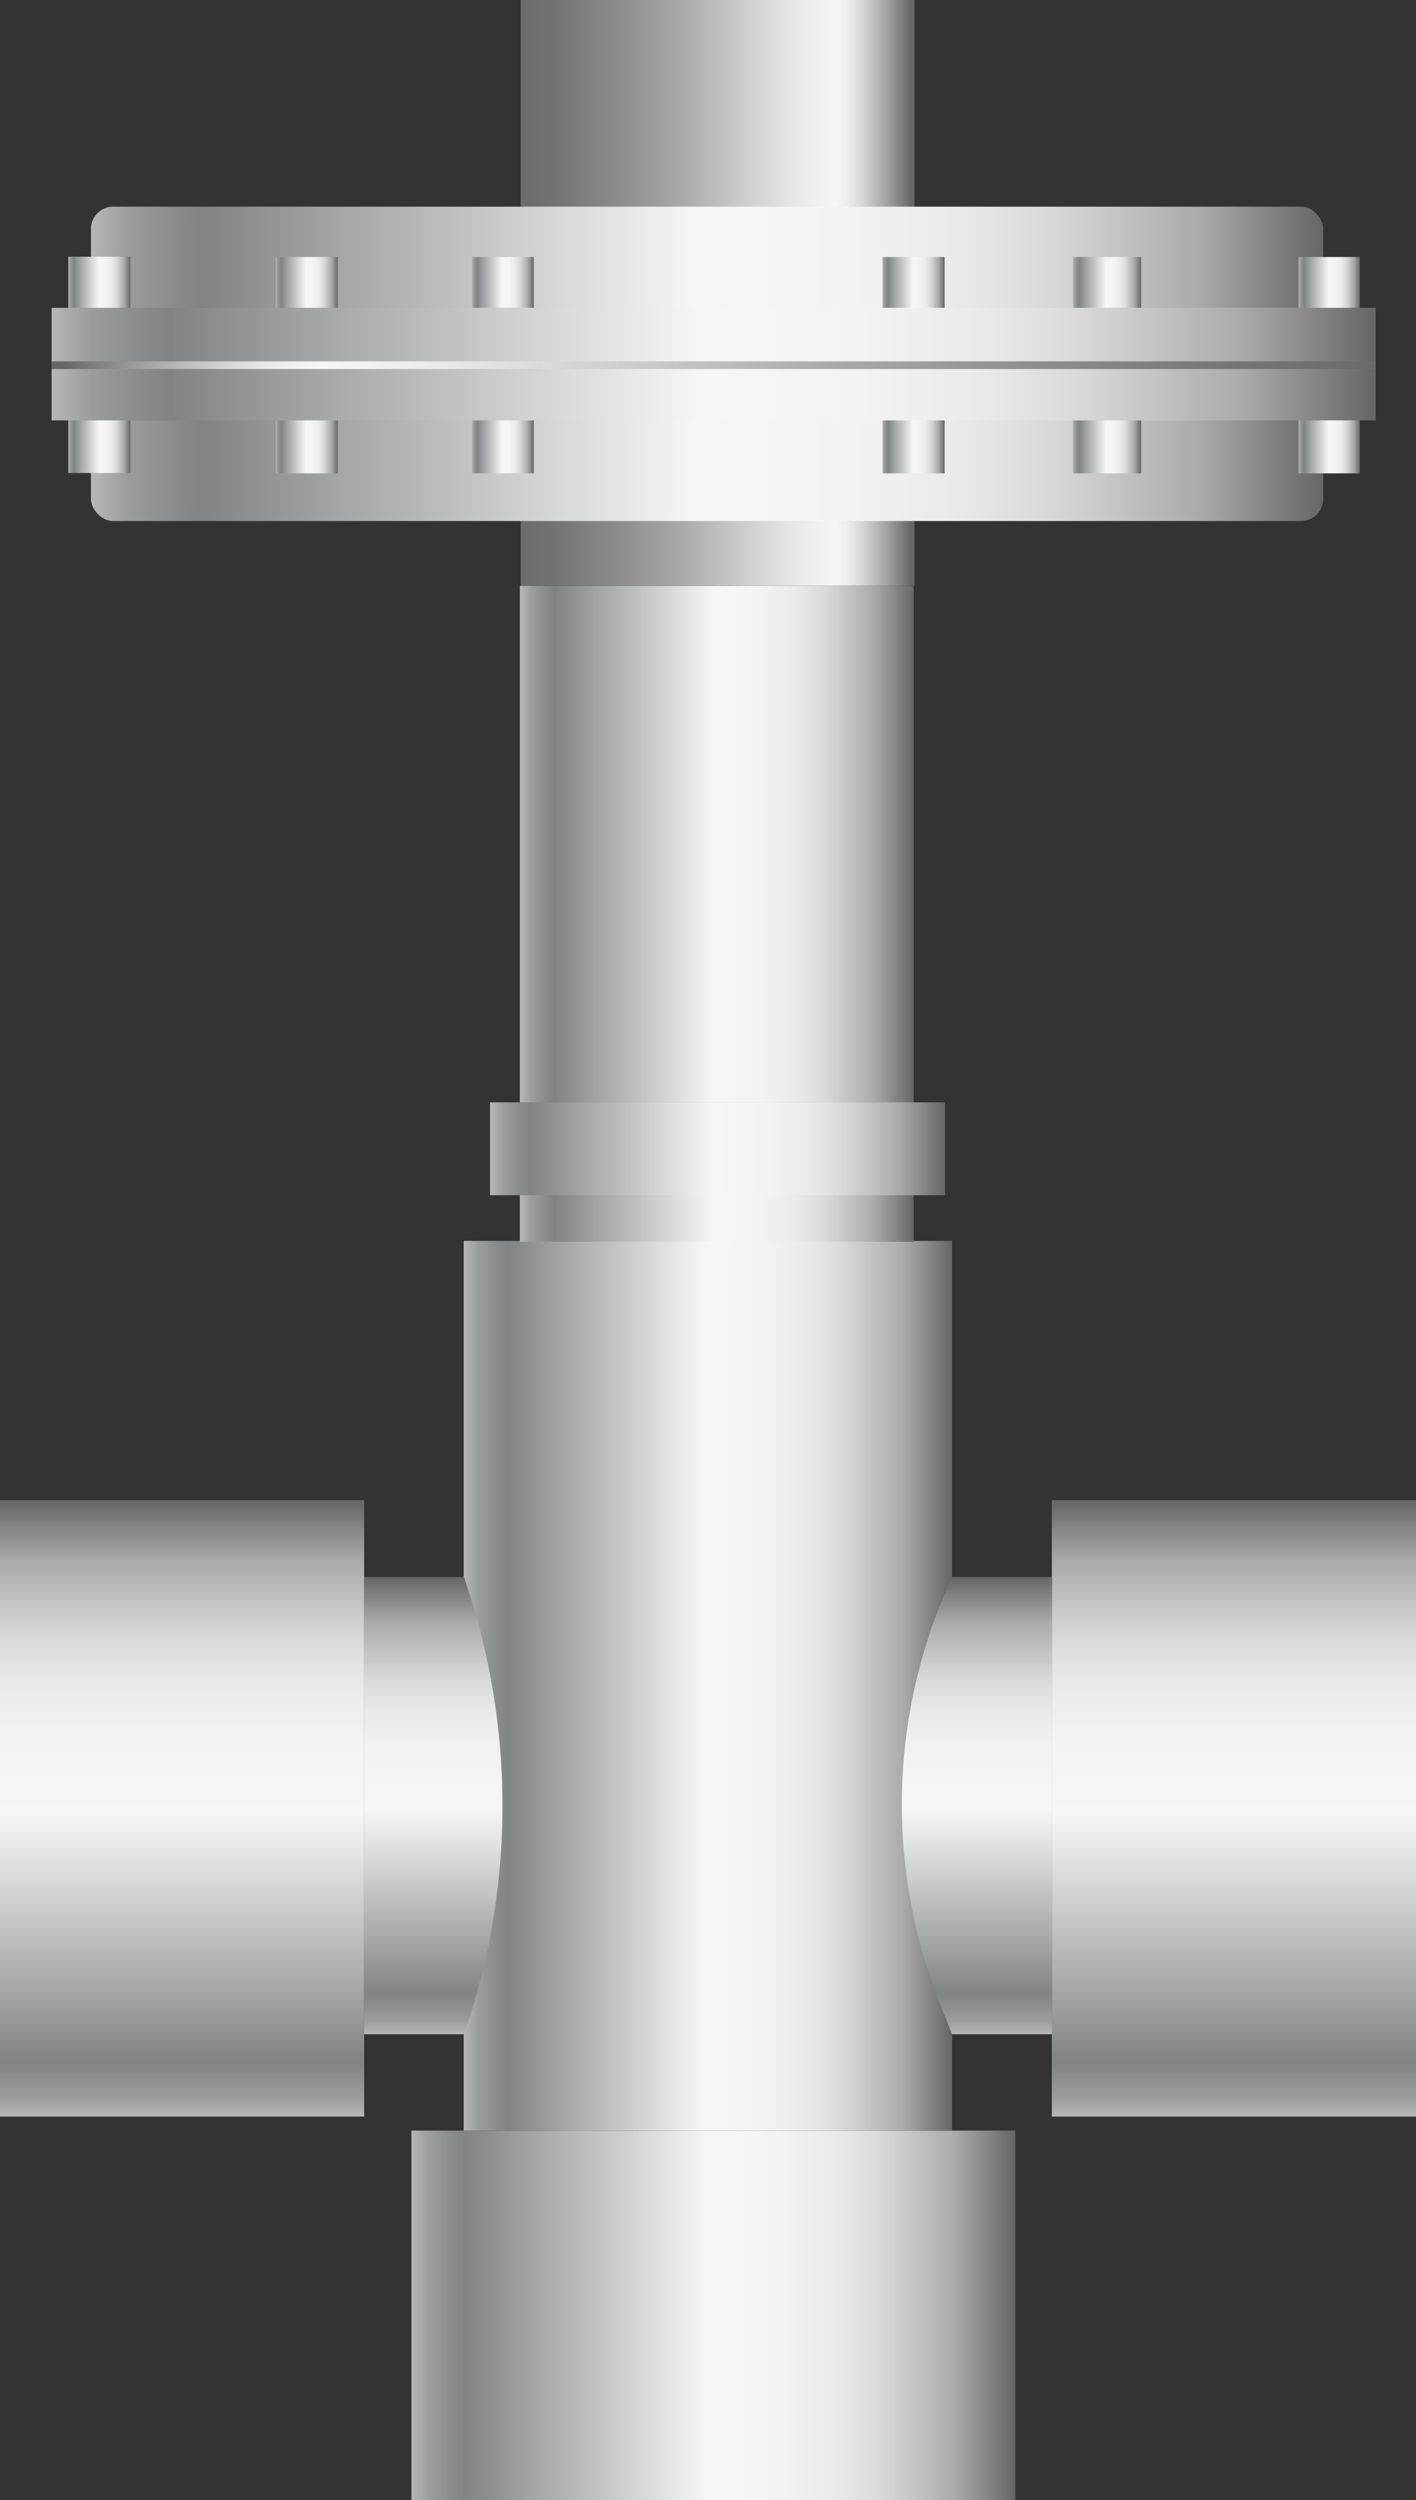 <svg xmlns="http://www.w3.org/2000/svg" xmlns:xlink="http://www.w3.org/1999/xlink" viewBox="0 0 85.01 150"><rect x="0" y="0" width="85.01" height="150" fill="#333333" stroke="none"/><defs><style>.cls-1{fill:url(#未命名的渐变_67);}.cls-2{fill:url(#未命名的渐变_143);}.cls-3{fill:url(#未命名的渐变_143-2);}.cls-4{fill:url(#未命名的渐变_143-3);}.cls-5{fill:url(#未命名的渐变_143-4);}.cls-6{fill:url(#未命名的渐变_143-5);}.cls-7{fill:url(#未命名的渐变_143-6);}.cls-8{fill:url(#未命名的渐变_143-7);}.cls-9{fill:url(#未命名的渐变_143-8);}.cls-10{fill:url(#未命名的渐变_67-2);}.cls-11{fill:url(#未命名的渐变_143-9);}.cls-12{fill:url(#未命名的渐变_143-10);}.cls-13{fill:url(#未命名的渐变_143-11);}.cls-14{fill:url(#未命名的渐变_143-12);}.cls-15{fill:url(#未命名的渐变_143-13);}.cls-16{fill:url(#未命名的渐变_143-14);}.cls-17{fill:url(#未命名的渐变_143-15);}.cls-18{fill:url(#未命名的渐变_143-16);}.cls-19{fill:url(#未命名的渐变_143-17);}</style><linearGradient id="未命名的渐变_67" x1="-223.48" y1="274.72" x2="-247.12" y2="274.72" gradientTransform="translate(278.38 -257.14)" gradientUnits="userSpaceOnUse"><stop offset="0" stop-color="#6b6b6b"/><stop offset="0.11" stop-color="#767676"/><stop offset="0.3" stop-color="#959595"/><stop offset="0.41" stop-color="#aaa"/><stop offset="0.56" stop-color="#ccc"/><stop offset="0.71" stop-color="#eaeaea"/><stop offset="0.8" stop-color="#f6f6f6"/><stop offset="0.83" stop-color="#ededed"/><stop offset="0.87" stop-color="#d4d4d4"/><stop offset="0.92" stop-color="#ababab"/><stop offset="0.98" stop-color="#737373"/><stop offset="0.99" stop-color="#666"/></linearGradient><linearGradient id="未命名的渐变_143" x1="-197.68" y1="270.46" x2="-271.65" y2="270.46" gradientTransform="translate(277.12 -248.63)" gradientUnits="userSpaceOnUse"><stop offset="0" stop-color="#b7b7b7"/><stop offset="0.03" stop-color="#9b9d9d"/><stop offset="0.07" stop-color="#878b8b"/><stop offset="0.09" stop-color="#808484"/><stop offset="0.2" stop-color="#a3a6a6"/><stop offset="0.49" stop-color="#f6f6f6"/><stop offset="0.61" stop-color="#f3f3f3"/><stop offset="0.7" stop-color="#eaeaea"/><stop offset="0.77" stop-color="#dbdbdb"/><stop offset="0.83" stop-color="#c5c5c5"/><stop offset="0.9" stop-color="#aaa"/><stop offset="0.95" stop-color="#888"/><stop offset="1" stop-color="#666"/></linearGradient><linearGradient id="未命名的渐变_143-2" x1="-196.31" y1="270.41" x2="-200.04" y2="270.41" gradientTransform="translate(204.14 -248.53)" xlink:href="#未命名的渐变_143"/><linearGradient id="未命名的渐变_143-3" x1="-208.76" y1="270.38" x2="-212.5" y2="270.38" gradientTransform="translate(229.05 -248.47)" xlink:href="#未命名的渐变_143"/><linearGradient id="未命名的渐变_143-4" x1="-220.53" y1="270.38" x2="-224.26" y2="270.38" gradientTransform="translate(252.58 -248.47)" xlink:href="#未命名的渐变_143"/><linearGradient id="未命名的渐变_143-5" x1="-245.2" y1="270.38" x2="-248.93" y2="270.38" gradientTransform="translate(301.92 -248.47)" xlink:href="#未命名的渐变_143"/><linearGradient id="未命名的渐变_143-6" x1="-256.63" y1="270.38" x2="-260.73" y2="270.38" gradientTransform="translate(325.14 -248.47)" xlink:href="#未命名的渐变_143"/><linearGradient id="未命名的渐变_143-7" x1="-270.18" y1="270.38" x2="-273.86" y2="270.38" gradientTransform="translate(351.83 -248.47)" xlink:href="#未命名的渐变_143"/><linearGradient id="未命名的渐变_143-8" x1="-195.31" y1="270.45" x2="-274.81" y2="270.45" gradientTransform="translate(277.91 -248.61)" xlink:href="#未命名的渐变_143"/><linearGradient id="未命名的渐变_67-2" x1="-69.52" y1="270.38" x2="-149.02" y2="270.38" gradientTransform="matrix(1, 0, 0, -1, 152.12, 292.29)" xlink:href="#未命名的渐变_67"/><linearGradient id="未命名的渐变_143-9" x1="-216.91" y1="153.38" x2="-253.16" y2="153.38" gradientTransform="translate(277.85 -14.47)" xlink:href="#未命名的渐变_143"/><linearGradient id="未命名的渐变_143-10" x1="-220.06" y1="191.16" x2="-249.38" y2="191.16" gradientTransform="translate(277.22 -90.02)" xlink:href="#未命名的渐变_143"/><linearGradient id="未命名的渐变_143-11" x1="-223.42" y1="241.65" x2="-247.07" y2="241.65" gradientTransform="translate(278.27 -191)" xlink:href="#未命名的渐变_143"/><linearGradient id="未命名的渐变_143-12" x1="-266.3" y1="165.31" x2="-266.3" y2="202.29" gradientTransform="translate(340.38 -75.31)" xlink:href="#未命名的渐变_143"/><linearGradient id="未命名的渐变_143-13" x1="-203.14" y1="165.31" x2="-203.14" y2="202.29" gradientTransform="translate(214.07 -75.31)" xlink:href="#未命名的渐变_143"/><linearGradient id="未命名的渐变_143-14" x1="-223.42" y1="220.58" x2="-247.07" y2="220.58" gradientTransform="translate(278.27 -148.86)" xlink:href="#未命名的渐变_143"/><linearGradient id="未命名的渐变_143-15" x1="-221.64" y1="223.36" x2="-248.96" y2="223.36" gradientTransform="translate(278.38 -154.43)" xlink:href="#未命名的渐变_143"/><linearGradient id="未命名的渐变_143-16" x1="-250.86" y1="170.24" x2="-250.86" y2="197.67" gradientTransform="translate(-192.22 292.29) rotate(180)" xlink:href="#未命名的渐变_143"/><linearGradient id="未命名的渐变_143-17" x1="-218.22" y1="170.24" x2="-218.22" y2="197.67" gradientTransform="translate(-192.22 292.29) rotate(180)" xlink:href="#未命名的渐变_143"/></defs><title>Motor valve(电动阀)</title><g id="图层_2" data-name="图层 2"><g id="图层_23" data-name="图层 23"><g id="Motor_valve_电动阀_" data-name="Motor valve(电动阀)"><rect class="cls-1" x="31.26" width="23.64" height="35.15" transform="translate(86.16 35.15) rotate(180)"/><rect class="cls-2" x="5.46" y="12.4" width="73.98" height="18.86" rx="1.33" transform="translate(84.9 43.66) rotate(-180)"/><rect class="cls-3" x="4.1" y="15.39" width="3.73" height="12.98" transform="translate(11.93 43.77) rotate(180)"/><rect class="cls-4" x="16.55" y="15.42" width="3.73" height="12.98" transform="translate(36.83 43.82) rotate(180)"/><rect class="cls-5" x="28.32" y="15.42" width="3.73" height="12.98" transform="translate(60.37 43.82) rotate(180)"/><rect class="cls-6" x="52.99" y="15.42" width="3.73" height="12.98" transform="translate(109.7 43.82) rotate(180)"/><rect class="cls-7" x="64.41" y="15.42" width="4.1" height="12.98" transform="translate(132.92 43.82) rotate(180)"/><rect class="cls-8" x="77.97" y="15.42" width="3.68" height="12.98" transform="translate(159.61 43.82) rotate(180)"/><rect class="cls-9" x="3.1" y="18.47" width="79.49" height="6.75" transform="translate(85.69 43.69) rotate(180)"/><rect class="cls-10" x="3.1" y="21.68" width="79.49" height="0.46"/><rect class="cls-11" x="24.69" y="127.83" width="36.25" height="22.17" transform="translate(85.64 277.83) rotate(180)"/><rect class="cls-12" x="27.85" y="74.45" width="29.32" height="53.38" transform="translate(85.01 202.28) rotate(180)"/><rect class="cls-13" x="31.21" y="35.15" width="23.64" height="31" transform="translate(86.06 101.3) rotate(180)"/><rect class="cls-14" x="63.15" y="90" width="21.86" height="36.99" transform="translate(148.16 216.99) rotate(180)"/><rect class="cls-15" y="90" width="21.86" height="36.99" transform="translate(21.86 216.99) rotate(180)"/><rect class="cls-16" x="31.21" y="68.93" width="23.64" height="5.57" transform="translate(86.06 143.43) rotate(180)"/><rect class="cls-17" x="29.42" y="66.15" width="27.32" height="5.57" transform="translate(86.16 137.86) rotate(180)"/><path class="cls-18" d="M57.16,94.62h6v27.43h-6l-.68-1.7a32.38,32.38,0,0,1,.68-25.73Z"/><path class="cls-19" d="M21.86,94.62h6l.09.29a41.85,41.85,0,0,1-.09,27.14h-6Z"/></g></g></g></svg>